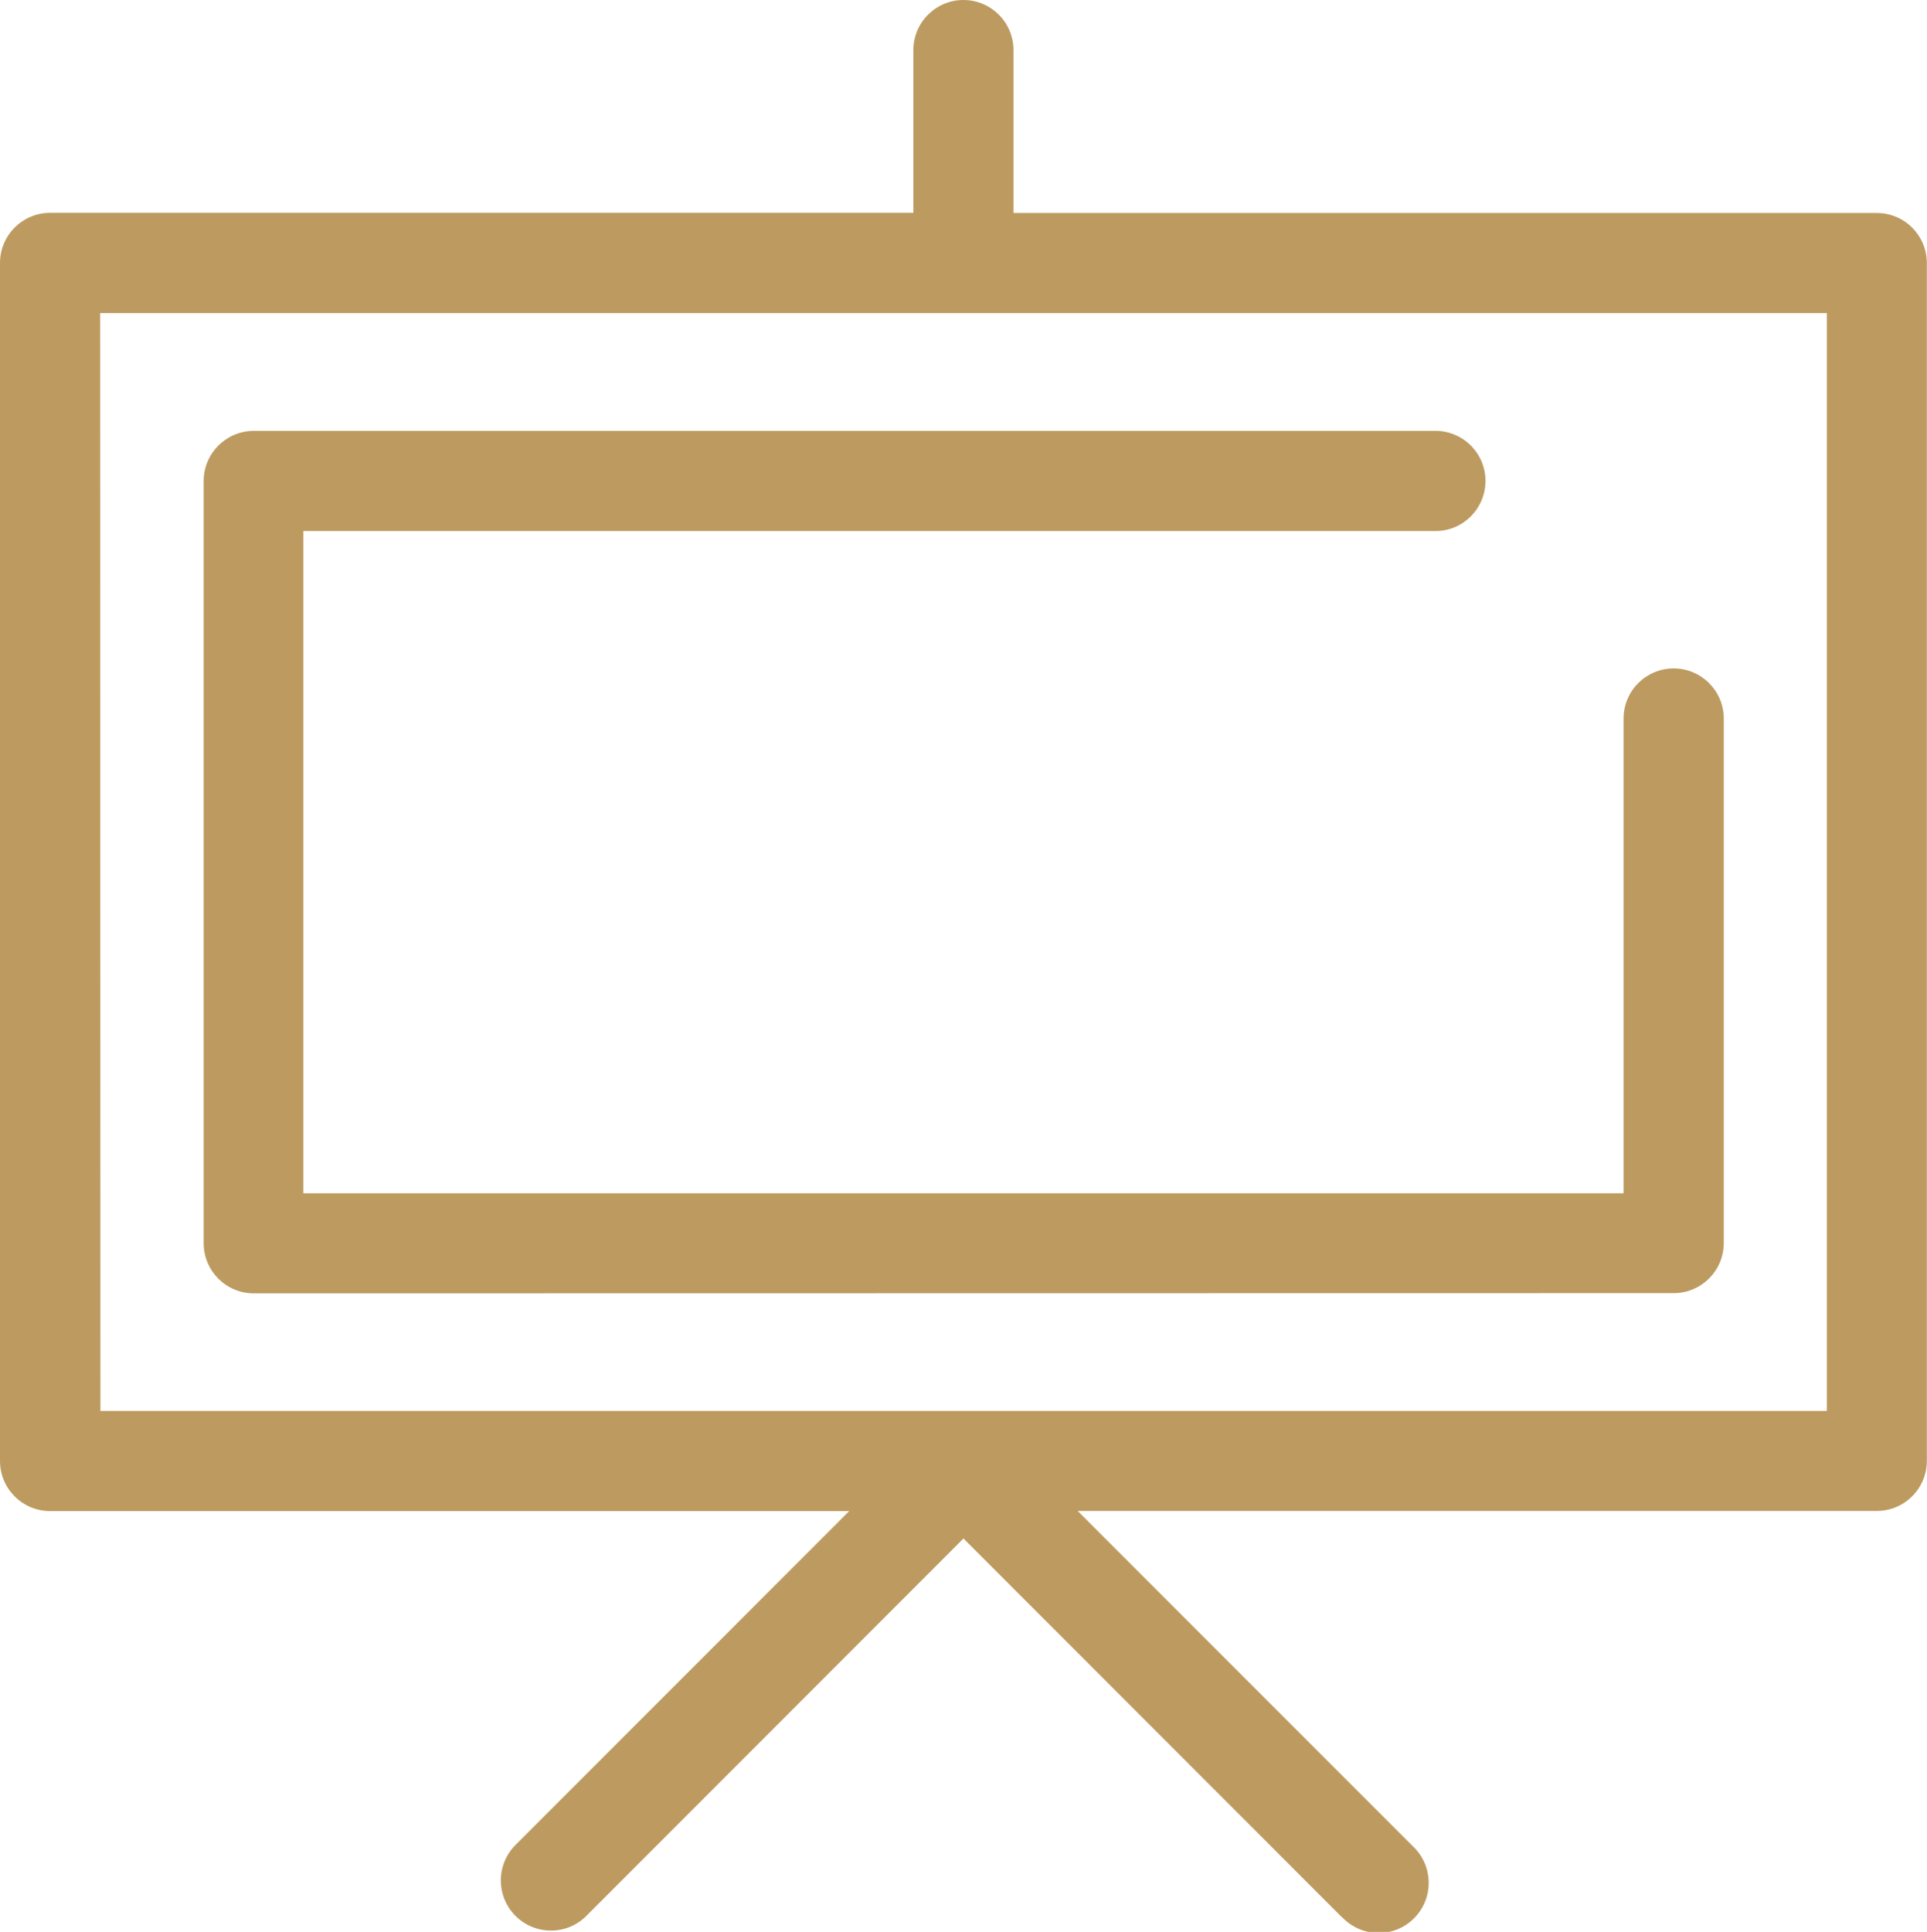 <?xml version="1.0" encoding="utf-8"?>
<!-- Generator: Adobe Illustrator 16.0.0, SVG Export Plug-In . SVG Version: 6.00 Build 0)  -->
<!DOCTYPE svg PUBLIC "-//W3C//DTD SVG 1.1//EN" "http://www.w3.org/Graphics/SVG/1.1/DTD/svg11.dtd">
<svg version="1.1" id="Layer_1" xmlns="http://www.w3.org/2000/svg" xmlns:xlink="http://www.w3.org/1999/xlink" x="0px" y="0px"
	 width="26.387px" height="26.449px" viewBox="0 0 26.387 26.449" enable-background="new 0 0 26.387 26.449" xml:space="preserve">
<path id="Forma_1" fill="#BD9B60" d="M18.375,26.248l-5.182-5.185l-5.182,5.185c-0.278,0.258-0.712,0.241-0.97-0.037
	c-0.245-0.263-0.244-0.67,0-0.934l4.587-4.589H0.685C0.306,20.687,0,20.38,0,20.001C0,20,0,20,0,20v-16.4
	c0-0.378,0.307-0.686,0.686-0.686h11.821V0.686C12.507,0.308,12.814,0,13.192,0c0.379,0,0.686,0.307,0.686,0.686v2.23H25.7
	c0.378,0,0.685,0.307,0.685,0.685c0,0,0,0,0,0.001V20c0,0.378-0.306,0.686-0.685,0.686H14.757l4.588,4.589
	c0.277,0.258,0.293,0.692,0.035,0.97s-0.691,0.293-0.969,0.035c-0.013-0.011-0.024-0.022-0.036-0.035V26.248z M1.375,19.317h23.641
	V4.287H1.371L1.375,19.317z M3.475,17.707c-0.379,0-0.686-0.307-0.686-0.686V6.583c0.001-0.375,0.304-0.68,0.68-0.684h16.213
	c0.378,0.015,0.674,0.333,0.659,0.712c-0.014,0.358-0.301,0.646-0.659,0.659H4.154v9.067h18.078v-6.5
	c0-0.378,0.307-0.686,0.686-0.686c0.378,0,0.686,0.307,0.686,0.686v7.181c0,0.379-0.307,0.686-0.686,0.686L3.475,17.707z"/>
</svg>
